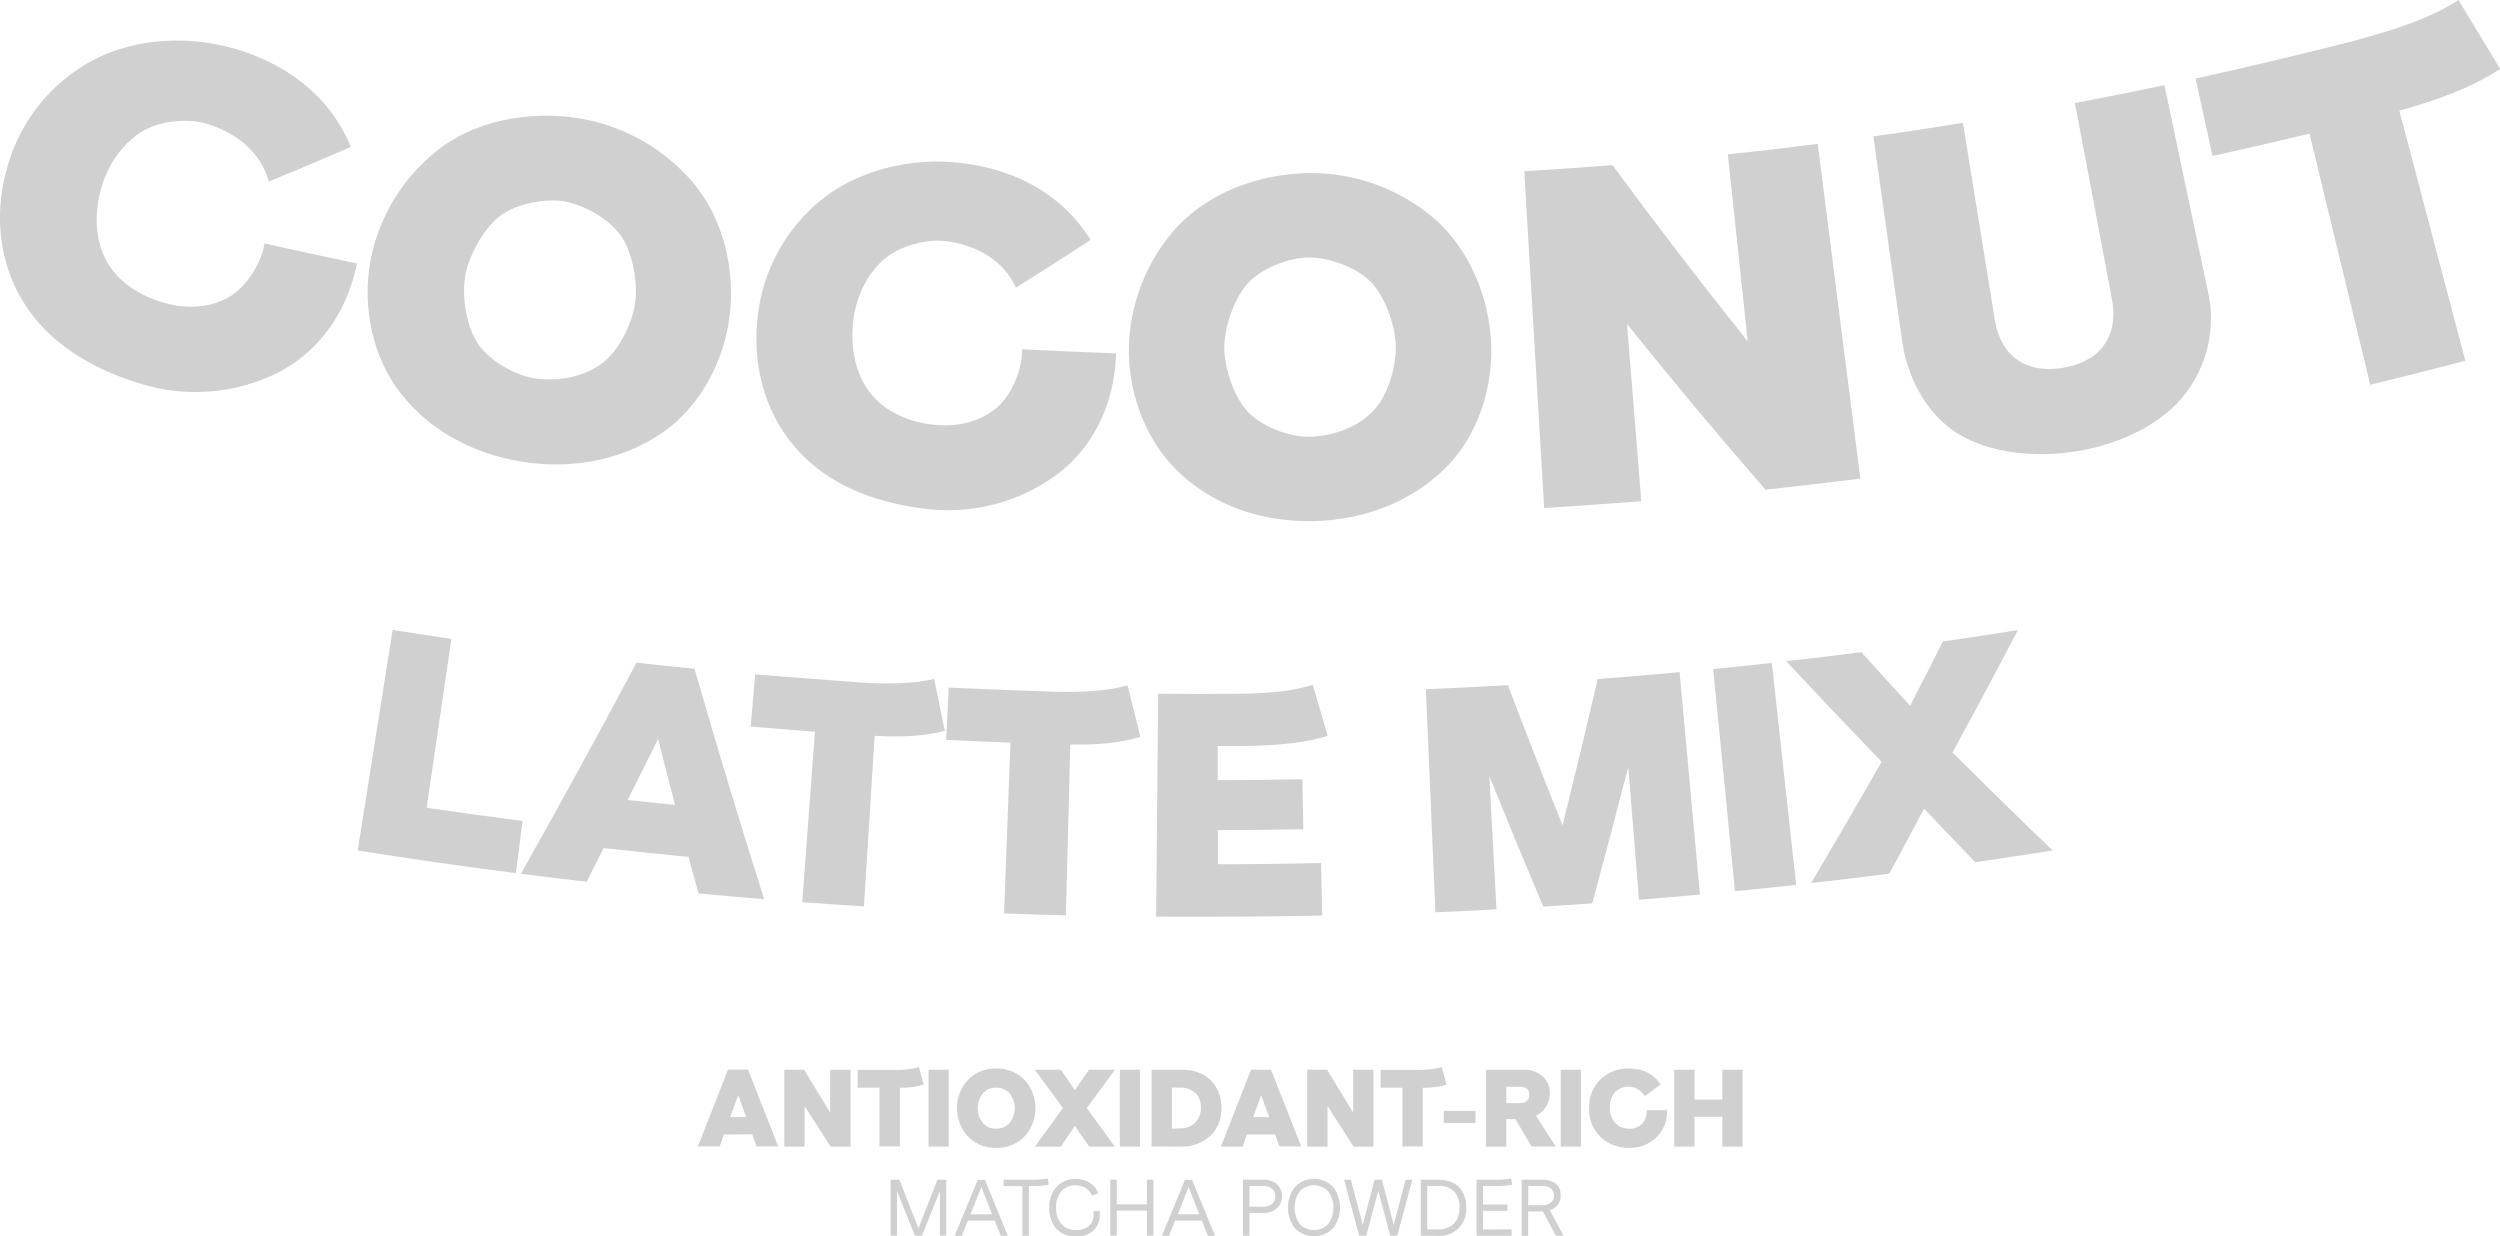 <svg xmlns="http://www.w3.org/2000/svg" viewBox="0 0 699.96 346.2"><defs><style>.cls-1{fill:#d0d0d0;}</style></defs><g id="Layer_2" data-name="Layer 2"><g id="Layer_1-2" data-name="Layer 1"><path class="cls-1" d="M202.7,317.63,201.5,321h-6.1l8.43-21.53h5.61L217.89,321h-6.06l-1.23-3.41Zm4-11-2.25,6.15h4.46Z"/><polygon class="cls-1" points="238.13 321.04 232.56 321.04 225.27 309.69 225.27 321.04 219.59 321.04 219.59 299.51 225.15 299.51 232.44 311.51 232.44 299.51 238.13 299.51 238.13 321.04"/><path class="cls-1" d="M258.59,303.69a21.8,21.8,0,0,1-6.64.86V321h-5.7V304.55h-6.12v-5h10.15a24.84,24.84,0,0,0,7-.77Z"/><rect class="cls-1" x="259.97" y="299.51" width="5.66" height="21.53"/><path class="cls-1" d="M286.8,318.24a10.73,10.73,0,0,1-7.91,3.14,10.57,10.57,0,0,1-7.84-3.14,11.75,11.75,0,0,1,0-15.93,10.57,10.57,0,0,1,7.84-3.14,10.73,10.73,0,0,1,7.91,3.14,11.75,11.75,0,0,1,0,15.93m-4.12-12.09a4.9,4.9,0,0,0-3.79-1.6,4.74,4.74,0,0,0-3.72,1.6,6.63,6.63,0,0,0,0,8.25,4.71,4.71,0,0,0,3.72,1.6,4.87,4.87,0,0,0,3.79-1.6,6.63,6.63,0,0,0,0-8.25"/><polygon class="cls-1" points="312.15 321.04 304.95 321.04 300.95 315.26 296.98 321.04 289.75 321.04 297.59 310.25 289.75 299.51 297.01 299.51 300.95 305.23 304.89 299.51 312.15 299.51 304.3 310.25 312.15 321.04"/><rect class="cls-1" x="313.53" y="299.51" width="5.66" height="21.53"/><path class="cls-1" d="M322.42,321V299.51h8.43c3.56,0,6.37,1.07,8.4,3.23a10.59,10.59,0,0,1,2.73,7.48,10.36,10.36,0,0,1-3,7.69,11.68,11.68,0,0,1-8.55,3.13Zm7.94-5.07a5.65,5.65,0,0,0,4.37-1.73,5.75,5.75,0,0,0,1.5-4.12,5.44,5.44,0,0,0-1.41-3.93,5.82,5.82,0,0,0-4.4-1.64h-2.31V316Z"/><path class="cls-1" d="M349.12,317.63l-1.2,3.41h-6.09l8.43-21.53h5.6L364.32,321h-6.06L357,317.63Zm4-11-2.25,6.15h4.47Z"/><polygon class="cls-1" points="384.56 321.04 378.99 321.04 371.7 309.69 371.7 321.04 366.01 321.04 366.01 299.51 371.58 299.51 378.87 311.51 378.87 299.51 384.56 299.51 384.56 321.04"/><path class="cls-1" d="M405,303.69a21.83,21.83,0,0,1-6.65.86V321h-5.69V304.55h-6.12v-5h10.15a24.76,24.76,0,0,0,7-.77Z"/><rect class="cls-1" x="404.24" y="311.02" width="8.89" height="3.41"/><path class="cls-1" d="M424.27,313.32h-2.52v7.73h-5.69V299.51h10.18a8,8,0,0,1,5.85,2,6.12,6.12,0,0,1,1.84,4.55,7.06,7.06,0,0,1-1,3.69,6.1,6.1,0,0,1-2.9,2.59l5.57,8.68h-6.77Zm1.2-4.46a3,3,0,0,0,2.09-.7,2.16,2.16,0,0,0,.62-1.58c0-1.53-.88-2.3-2.65-2.3h-3.78v4.58Z"/><rect class="cls-1" x="436.97" y="299.51" width="5.66" height="21.53"/><path class="cls-1" d="M466.75,310.83a10,10,0,0,1-3.29,7.9,10.57,10.57,0,0,1-7.29,2.65,11.21,11.21,0,0,1-7.72-2.76,10.63,10.63,0,0,1-3.51-8.41,10.51,10.51,0,0,1,3.39-8.18,10.93,10.93,0,0,1,7.66-2.86q6,0,8.95,4.46l-4.46,3.29a5.25,5.25,0,0,0-8.18-1.23,5.89,5.89,0,0,0-1.57,4.31,6.28,6.28,0,0,0,1.47,4.37,5.33,5.33,0,0,0,4.12,1.63,4.54,4.54,0,0,0,3.36-1.29,5.27,5.27,0,0,0,1.38-3.88Z"/><polygon class="cls-1" points="487.89 321.04 482.23 321.04 482.23 312.68 474.42 312.68 474.42 321.04 468.75 321.04 468.75 299.51 474.42 299.51 474.42 307.88 482.23 307.88 482.23 299.51 487.89 299.51 487.89 321.04"/><polygon class="cls-1" points="264.93 330.3 264.93 345.96 263.16 345.96 263.16 333.47 258.15 345.96 256.16 345.96 251.15 333.47 251.15 345.96 249.36 345.96 249.36 330.3 251.82 330.3 257.14 343.92 262.47 330.3 264.93 330.3"/><path class="cls-1" d="M278.49,341.75H271L269.29,346h-2l6.47-15.66h2L282.18,346h-2Zm-.72-1.77-3-7.65L271.68,340Z"/><path class="cls-1" d="M293.61,331.73a25.25,25.25,0,0,1-4.81.33h-.74V346h-1.81v-13.9H281V330.3h7.85a24.28,24.28,0,0,0,4.54-.34Z"/><path class="cls-1" d="M305.73,334.79a4.16,4.16,0,0,0-1.8-2.17,5.28,5.28,0,0,0-2.83-.75,5.06,5.06,0,0,0-3.76,1.49,6.49,6.49,0,0,0-1.65,4.72,6.9,6.9,0,0,0,1.32,4.43,5.11,5.11,0,0,0,4.29,1.88,5.27,5.27,0,0,0,3.54-1.12,3.93,3.93,0,0,0,1.36-3.2,5.86,5.86,0,0,0-.09-1h1.82c0,.32,0,.6,0,.82a6,6,0,0,1-1.77,4.61,6.75,6.75,0,0,1-4.9,1.72,7,7,0,0,1-5.66-2.39,8.78,8.78,0,0,1-1.81-5.75,8.05,8.05,0,0,1,2.26-6,7,7,0,0,1,5.06-2,7.49,7.49,0,0,1,3.89,1,5.62,5.62,0,0,1,2.46,3Z"/><polygon class="cls-1" points="322.94 330.3 322.94 345.96 321.12 345.96 321.12 338.95 312.67 338.95 312.67 345.96 310.86 345.96 310.86 330.3 312.67 330.3 312.67 337.19 321.12 337.19 321.12 330.3 322.94 330.3"/><path class="cls-1" d="M336.5,341.75H329L327.3,346h-2l6.46-15.66h2L340.19,346h-2Zm-.72-1.77-3-7.65-3,7.65Z"/><path class="cls-1" d="M353.59,330.29a5.68,5.68,0,0,1,4,1.33,4.27,4.27,0,0,1,1.32,3.29,4.38,4.38,0,0,1-1.32,3.33,5.56,5.56,0,0,1-4,1.37h-3.76V346H348V330.29Zm.09,7.57a3.56,3.56,0,0,0,2.52-.83,2.68,2.68,0,0,0,.86-2.08,2.6,2.6,0,0,0-.86-2.05,3.52,3.52,0,0,0-2.52-.84h-3.85v5.8Z"/><path class="cls-1" d="M373.47,332.6a9.69,9.69,0,0,1,0,11,7.38,7.38,0,0,1-11.16,0,9.73,9.73,0,0,1,0-11,7.38,7.38,0,0,1,11.16,0m-1.61,10.14a7.92,7.92,0,0,0,0-9.22,5.58,5.58,0,0,0-7.94,0,8,8,0,0,0,0,9.22,5.6,5.6,0,0,0,7.94,0"/><polygon class="cls-1" points="395.44 330.3 391.21 345.96 389.23 345.96 385.89 333.43 382.54 345.96 380.55 345.96 376.32 330.3 378.22 330.3 381.55 342.89 384.86 330.3 386.9 330.3 390.23 342.89 393.54 330.3 395.44 330.3"/><path class="cls-1" d="M402.65,330.3q4,0,6.08,2.32A7.9,7.9,0,0,1,410.5,338a7.39,7.39,0,0,1-8.15,8h-4.56V330.3Zm-.11,13.91a5.91,5.91,0,0,0,4.76-1.87,6.58,6.58,0,0,0,1.34-4.32,6.23,6.23,0,0,0-1.27-4.14,5.71,5.71,0,0,0-4.63-1.82h-3.13v12.15Z"/><path class="cls-1" d="M423.23,344.21V346h-9.82V330.3h5.16a24.13,24.13,0,0,0,4.54-.34l.28,1.77a26.24,26.24,0,0,1-4.82.33h-3.35v5.17h6.87V339h-6.87v5.23Z"/><path class="cls-1" d="M432,339.2h-4.14V346h-1.81V330.3h5.55a6.56,6.56,0,0,1,3.74.94,3.83,3.83,0,0,1,1.61,3.37,4,4,0,0,1-3.05,4.19l3.87,7.16h-2.17Zm-4.14-1.77h4.05a3.37,3.37,0,0,0,2.37-.78,2.67,2.67,0,0,0,0-3.85,3.52,3.52,0,0,0-2.37-.74h-4Z"/><path class="cls-1" d="M146.32,229.85c-.75,5.85-1.13,8.77-1.88,14.61q-22.18-2.82-44.29-6.34,4.91-30.87,9.78-61.74c6.58,1,9.87,1.54,16.46,2.51q-3.47,23.64-6.94,47.27,13.41,2,26.87,3.69"/><path class="cls-1" d="M169,237.44c-1.89,3.77-2.83,5.66-4.74,9.43-7.37-.85-11.06-1.29-18.42-2.23q16.56-29.34,32.35-59.1c6.5.72,9.75,1.06,16.26,1.7q9.33,32.4,19.5,64.52c-7.35-.6-11-.92-18.38-1.61-1.12-4.09-1.67-6.14-2.78-10.23-9.52-.92-14.28-1.41-23.79-2.48m15.26-30.5c-3.39,6.83-5.1,10.23-8.55,17.05,5.32.57,8,.85,13.3,1.38-1.93-7.37-2.88-11.06-4.75-18.43"/><path class="cls-1" d="M264.56,204.62c-5.32,1.4-11.89,1.88-19.67,1.39q-1.51,23.88-3,47.77c-6.92-.44-10.37-.67-17.28-1.19q1.78-23.86,3.56-47.73c-7.19-.54-10.79-.83-18-1.45.51-5.84.77-8.76,1.28-14.59Q226.2,190,241,191.08c8.71.58,15.57.22,20.54-1,1.2,5.82,1.81,8.73,3,14.55"/><path class="cls-1" d="M319.27,206.32c-5.27,1.6-11.81,2.33-19.6,2.12q-.63,23.92-1.24,47.85c-6.92-.18-10.38-.29-17.3-.55q.89-23.91,1.78-47.82c-7.21-.27-10.82-.43-18-.78.29-5.86.43-8.78.72-14.63q14.79.68,29.59,1.16c8.73.25,15.56-.37,20.48-1.78,1.42,5.77,2.14,8.66,3.59,14.43"/><path class="cls-1" d="M324.35,194.23c9.15.08,13.72.09,22.87,0,8.74-.06,15.51-.92,20.32-2.51,1.66,5.72,2.5,8.58,4.19,14.29-5.39,1.79-13.38,2.79-24,2.86l-6.79,0c0,3.82,0,5.73,0,9.55,9.49,0,14.23-.07,23.71-.25.1,5.61.16,8.41.26,14-9.57.18-14.36.23-23.93.25,0,3.82,0,5.73,0,9.55q14.44,0,28.9-.35c.13,5.9.2,8.85.32,14.74q-23.25.42-46.5.29l.57-62.5"/><path class="cls-1" d="M470.26,188.21l5.7,62.24c-6.83.63-10.24.93-17.07,1.47q-1.5-18.6-3-37.2-4.93,19.13-10.08,38.2c-5.5.39-8.24.58-13.73.91q-7.66-18.2-15.09-36.51,1,18.65,2,37.28c-6.84.37-10.26.53-17.1.82q-1.33-31.21-2.66-62.45c9.18-.39,13.77-.62,22.95-1.15q7.5,19.71,15.31,39.29,5.06-20.46,9.85-41c9.17-.7,13.75-1.08,22.91-1.92"/><path class="cls-1" d="M485.75,249.52q-3-31.1-6.1-62.2c6.57-.65,9.86-1,16.44-1.71q3.39,31.06,6.81,62.13c-6.86.76-10.28,1.11-17.15,1.78"/><path class="cls-1" d="M574.74,238.12c-8.68,1.37-13,2-21.71,3.28-5.78-6-8.65-9-14.33-15-3.84,7.3-5.79,10.94-9.74,18.21-8.74,1.12-13.12,1.64-21.87,2.63q10-16.89,19.74-33.95-13.5-14-26.73-28.17c8.43-.95,12.64-1.45,21.06-2.53,5.4,6,8.13,9,13.64,15,3.72-7.2,5.55-10.81,9.17-18,8.4-1.21,12.6-1.84,21-3.17q-9,17.22-18.3,34.26,13.92,13.88,28.08,27.48"/><path class="cls-1" d="M99.93,73.75c-2.62,13.17-10.24,24.6-22.37,30.72a51.89,51.89,0,0,1-36.73,3.39c-12.7-3.62-25-10-32.87-21.15C-.23,75-1.92,60.4,2.06,46.74A48.73,48.73,0,0,1,26.81,16.45C37.87,10.94,51.37,10.1,63.32,13,78.7,16.83,92.1,26.09,98.23,41.13q-11.45,5-23,9.71c-2.19-8.48-9.7-14-17.66-16.28-5.22-1.46-12.78-.7-17.5,2.1-6,3.54-10,9.77-11.83,16.41S26.53,67.25,30,73.37,40.29,83.46,47.18,85.1c6.3,1.49,12,.8,16.74-1.82,5-2.77,9.25-9.52,10.14-15.13Q87,71.06,99.93,73.75"/><path class="cls-1" d="M185.5,121.11c-11.43,7.89-25.73,10.35-39.39,8.15s-26.34-8.84-34.6-20.06c-7.74-10.51-10.14-24.63-7.59-37.12A51.45,51.45,0,0,1,124.6,40.53c10.57-7.22,24.54-9.37,37-7.48a53.28,53.28,0,0,1,33,18.74c8,10,11.22,23.79,9.71,36.45s-8.12,25.47-18.82,32.87M173.79,65.93c-3.22-4.67-10.51-8.68-15.94-9.56S144.4,57.1,140,60.48c-4.63,3.54-8.7,11.05-9.72,16.65s.23,14.12,3.48,19,10.46,9,16.13,9.83c6.34.87,13.4-.32,18.68-4.23,4.82-3.58,8.46-11.28,9.25-16.94s-.67-14-4-18.84"/><path class="cls-1" d="M312.47,99c-.38,13.4-5.91,26-16.8,34.05a51.46,51.46,0,0,1-35.44,9.54c-13.05-1.42-26.2-5.64-35.69-15.28-10-10.15-14-24.3-12.42-38.39a48.85,48.85,0,0,1,19.16-34c9.88-7.29,23-10.42,35.17-9.53,15.73,1.13,30.39,8,38.89,21.79Q295,73.93,284.43,80.54c-3.56-8-11.83-12.2-20-13.06-5.36-.57-12.64,1.47-16.78,5-5.27,4.51-8.21,11.34-8.84,18.18s.66,14.26,5.13,19.7,11.71,8.21,18.74,8.66c6.41.41,11.85-1.23,16.1-4.62,4.47-3.58,7.47-11,7.4-16.62q13.15.67,26.31,1.16"/><path class="cls-1" d="M404.47,131.26c-9.91,9.69-23.56,14.52-37.38,14.65s-27.35-4.28-37.33-14c-9.37-9.06-14.07-22.58-13.67-35.3s5.88-25.73,15-34.59S353.64,48.7,366.2,48.47A53.09,53.09,0,0,1,401.8,61.4c9.6,8.54,15,21.57,15.67,34.3s-3.7,26.47-13,35.56M383.7,78.83c-4-4.06-11.79-6.79-17.29-6.74s-13.09,3-16.87,7.06c-4,4.26-6.69,12.35-6.75,18s2.59,13.87,6.6,18.13,11.78,7.16,17.49,7c6.38-.21,13.12-2.56,17.65-7.3,4.15-4.34,6.43-12.55,6.26-18.25s-3-13.72-7.09-17.91"/><path class="cls-1" d="M520.84,134q-13.26,1.66-26.53,3.11-19.85-22.81-38.77-46.4,2,24.83,4,49.64-13.61,1-27.2,1.89-2.79-47.14-5.57-94.31,12.36-.72,24.7-1.71,18.44,25.07,37.86,49.35-2.78-26.18-5.56-52.35,12.58-1.32,25.16-2.94,6,46.86,11.94,93.72"/><path class="cls-1" d="M549.59,34.36q4.45,27.51,8.9,55c.91,5.6,3.32,9.67,7.22,11.94,3.29,1.93,7.38,2.46,12.06,1.64s8.4-2.73,10.79-5.64c2.88-3.52,3.77-8.12,2.72-13.69q-5.16-27.39-10.34-54.77,12.57-2.37,25.06-5,6,28.46,12,56.92A34.65,34.65,0,0,1,611.26,111c-7.13,8.6-18.7,13.48-29.56,15.3-10.62,1.77-23.22,1-32.68-4.4-9.22-5.27-14.85-15.7-16.41-26.11l-8.1-57.6q12.56-1.77,25.08-3.8"/><path class="cls-1" d="M700,19.27C691.43,25,681.55,28.17,671.78,31q9.22,35,18.47,70-13.29,3.47-26.62,6.73l-17-70.31q-13.56,3.24-27.16,6.25Q617.09,32.8,614.73,22q22.18-4.9,44.19-10.51C669,8.67,679.45,5.73,688.34,0Q694.12,9.66,700,19.27"/></g></g></svg>